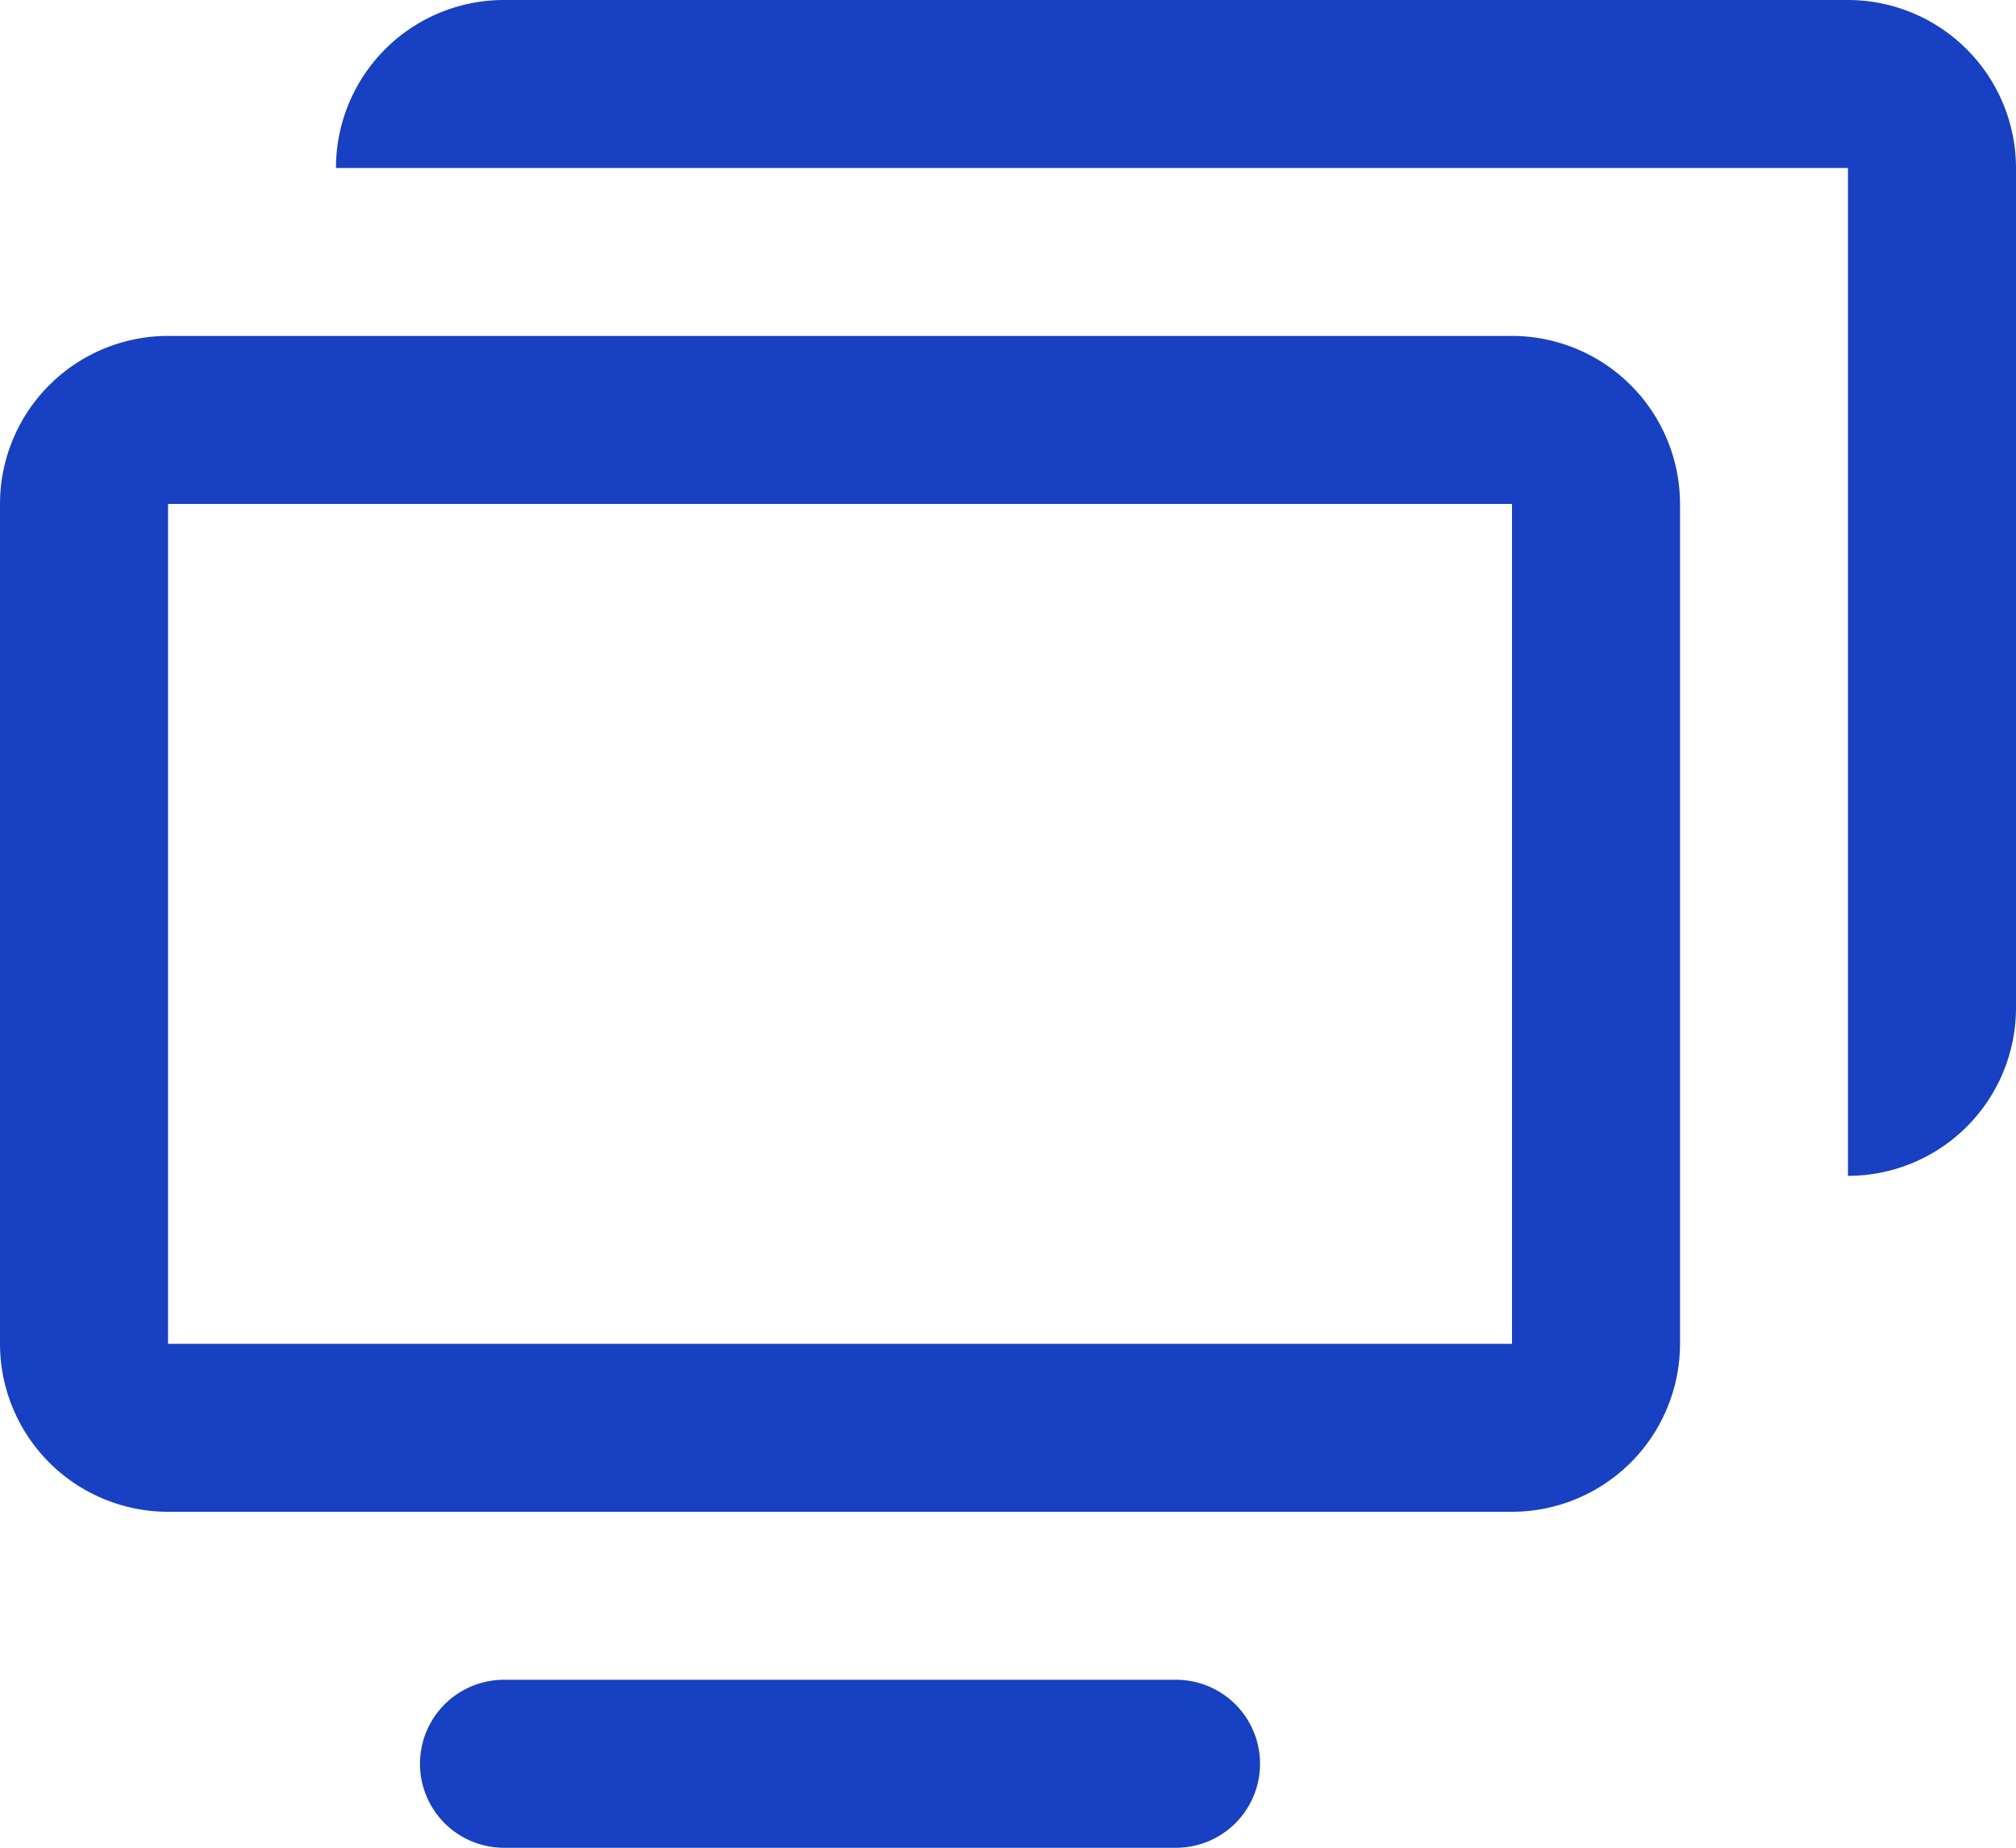 <svg id="ico-server-03" xmlns="http://www.w3.org/2000/svg" xmlns:xlink="http://www.w3.org/1999/xlink" width="32" height="29.333" viewBox="0 0 32 29.333">
  <defs>
    <clipPath id="clip-path">
      <rect id="사각형_301" data-name="사각형 301" width="32" height="29.333" fill="#1740c2"/>
    </clipPath>
  </defs>
  <g id="그룹_466" data-name="그룹 466" clip-path="url(#clip-path)">
    <path id="패스_578" data-name="패스 578" d="M24,5.333H2.667A2.669,2.669,0,0,0,0,8V21.333A2.669,2.669,0,0,0,2.667,24H24a2.67,2.67,0,0,0,2.667-2.667V8A2.67,2.67,0,0,0,24,5.333m0,16H2.667V8H24ZM29.333,0H8A2.666,2.666,0,0,0,5.333,2.667h24v16A2.667,2.667,0,0,0,32,16V2.667A2.67,2.67,0,0,0,29.333,0M18.667,26.667H8a1.333,1.333,0,1,0,0,2.667H18.667a1.333,1.333,0,0,0,0-2.667" fill="#1740c2"/>
  </g>
</svg>
